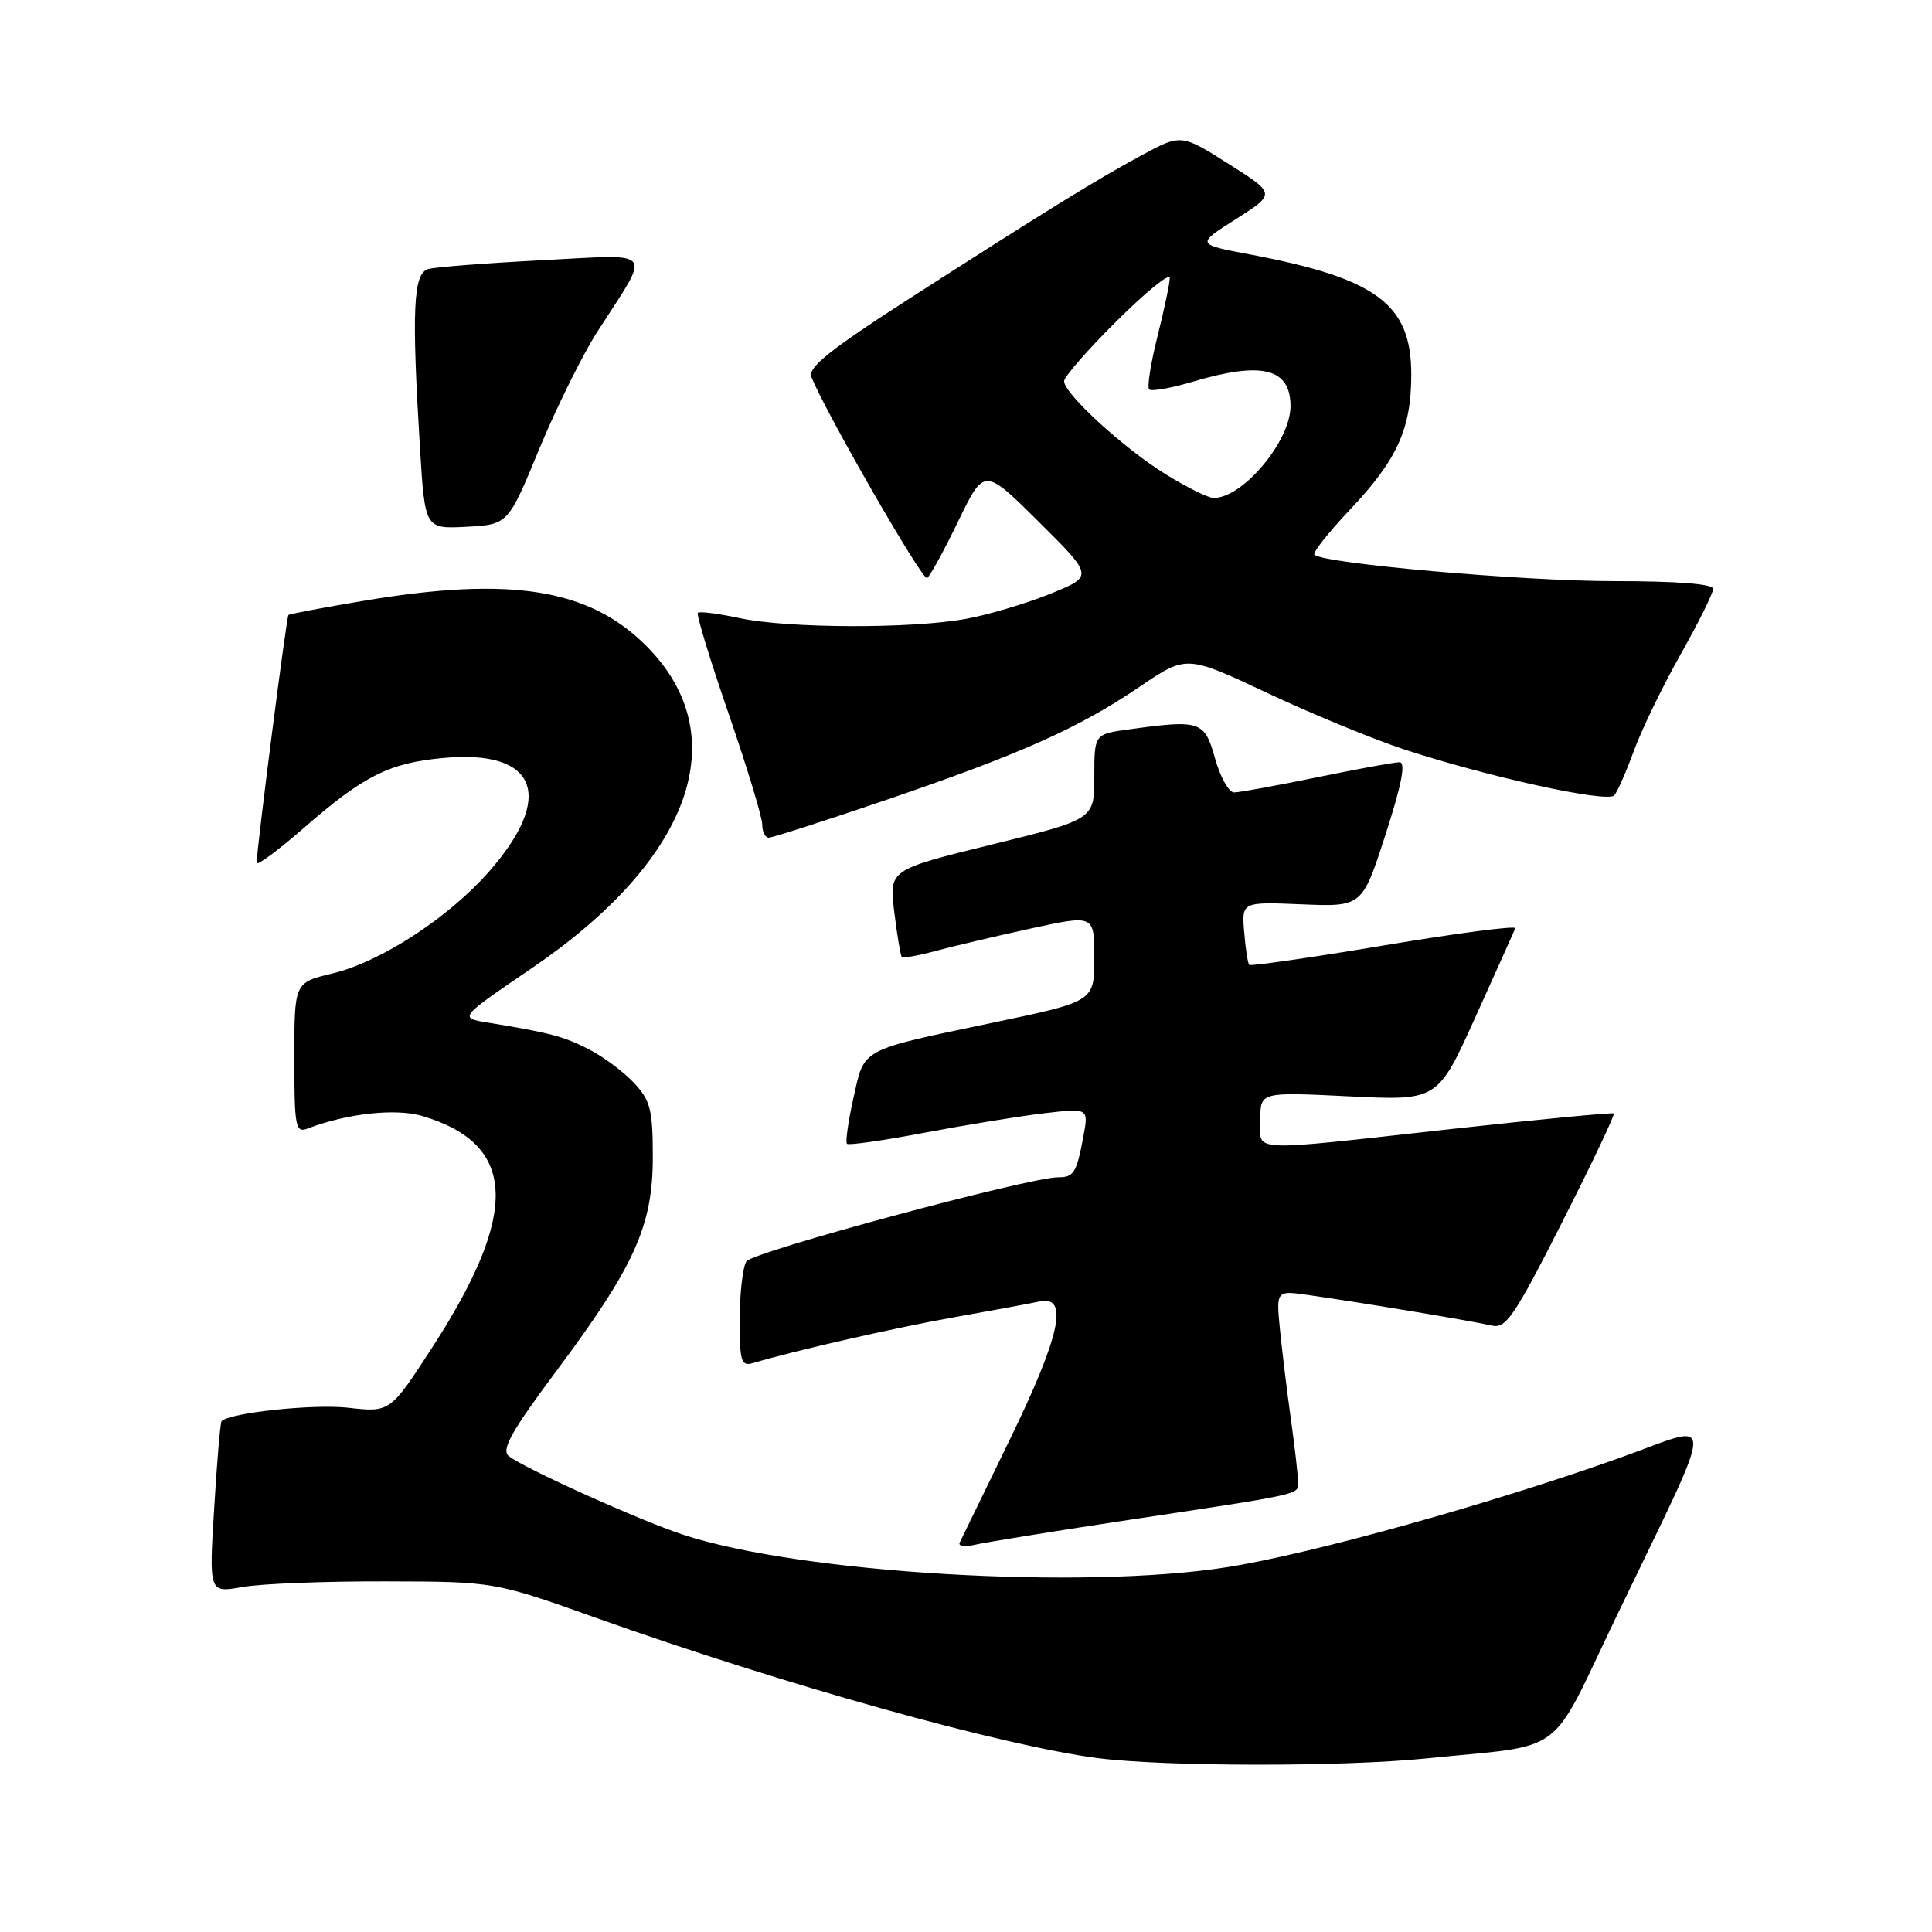 <?xml version="1.0" encoding="UTF-8" standalone="no"?>
<!DOCTYPE svg PUBLIC "-//W3C//DTD SVG 1.1//EN" "http://www.w3.org/Graphics/SVG/1.1/DTD/svg11.dtd" >
<svg xmlns="http://www.w3.org/2000/svg" xmlns:xlink="http://www.w3.org/1999/xlink" version="1.1" viewBox="0 0 256 256">
 <g >
 <path fill="currentColor"
d=" M 189.00 233.00 C 207.87 231.07 205.06 233.17 214.21 214.14 C 227.69 186.09 227.63 188.54 214.72 193.14 C 197.59 199.25 173.78 205.89 162.65 207.65 C 143.47 210.69 106.07 208.47 90.53 203.36 C 84.72 201.45 69.29 194.49 67.40 192.92 C 66.40 192.09 67.79 189.62 73.71 181.68 C 84.09 167.77 86.50 162.43 86.50 153.33 C 86.50 147.06 86.19 145.82 84.00 143.48 C 82.62 142.01 79.92 140.00 78.00 139.02 C 74.62 137.31 72.95 136.86 64.65 135.50 C 60.79 134.87 60.79 134.87 70.42 128.32 C 91.69 113.86 97.52 97.47 85.62 85.57 C 78.03 77.98 67.65 76.33 48.12 79.62 C 42.83 80.51 38.37 81.35 38.22 81.49 C 37.96 81.71 34.03 112.36 34.01 114.33 C 34.00 114.79 36.81 112.71 40.25 109.72 C 48.18 102.80 51.55 101.10 58.72 100.44 C 71.14 99.28 73.62 105.47 64.78 115.51 C 59.37 121.66 50.44 127.46 44.00 129.00 C 39.00 130.20 39.00 130.20 39.00 140.21 C 39.00 149.32 39.16 150.15 40.75 149.54 C 46.01 147.53 52.47 146.82 56.01 147.89 C 68.49 151.62 68.87 160.65 57.28 178.53 C 51.69 187.16 51.69 187.16 46.10 186.53 C 41.49 186.02 30.48 187.19 29.36 188.31 C 29.19 188.47 28.75 193.66 28.38 199.84 C 27.69 211.07 27.69 211.07 32.10 210.29 C 34.52 209.85 43.02 209.52 51.00 209.54 C 65.50 209.57 65.50 209.57 79.00 214.38 C 103.86 223.23 132.69 231.29 145.38 232.95 C 154.20 234.10 177.93 234.13 189.00 233.00 Z  M 148.50 201.56 C 172.92 197.88 172.00 198.08 172.00 196.40 C 172.00 195.56 171.58 191.87 171.07 188.19 C 170.55 184.51 169.90 179.14 169.61 176.25 C 169.09 170.99 169.09 170.99 173.30 171.59 C 180.31 172.58 195.36 175.09 197.64 175.64 C 199.53 176.10 200.62 174.51 206.97 161.99 C 210.92 154.20 214.01 147.70 213.83 147.54 C 213.65 147.39 204.05 148.31 192.50 149.58 C 164.78 152.64 167.00 152.75 167.00 148.35 C 167.00 144.69 167.00 144.69 178.75 145.27 C 190.50 145.85 190.50 145.85 195.50 134.77 C 198.25 128.68 200.63 123.39 200.78 123.00 C 200.94 122.62 193.14 123.64 183.46 125.26 C 173.79 126.88 165.71 128.04 165.53 127.85 C 165.34 127.66 165.04 125.70 164.86 123.50 C 164.53 119.50 164.53 119.50 172.52 119.83 C 180.50 120.15 180.50 120.15 183.59 110.58 C 185.72 104.00 186.30 101.00 185.45 101.00 C 184.77 101.00 179.85 101.90 174.50 103.00 C 169.15 104.10 164.21 105.00 163.52 105.00 C 162.83 105.00 161.69 102.97 161.00 100.50 C 159.61 95.52 159.07 95.34 149.64 96.64 C 145.00 97.27 145.00 97.27 145.00 102.92 C 145.00 108.57 145.00 108.57 131.40 111.91 C 117.80 115.25 117.80 115.25 118.50 120.88 C 118.88 123.97 119.33 126.64 119.50 126.82 C 119.66 126.99 121.69 126.62 124.00 126.00 C 126.31 125.38 131.98 124.04 136.60 123.03 C 145.00 121.20 145.00 121.20 145.00 126.94 C 145.00 132.69 145.00 132.69 131.75 135.47 C 113.76 139.25 114.58 138.81 113.09 145.48 C 112.39 148.60 112.00 151.34 112.23 151.56 C 112.45 151.78 117.10 151.12 122.56 150.08 C 128.03 149.05 135.15 147.89 138.38 147.51 C 144.26 146.82 144.26 146.82 143.54 150.65 C 142.64 155.44 142.29 156.00 140.19 156.00 C 136.31 156.01 99.69 165.88 98.90 167.14 C 98.42 167.89 98.02 171.34 98.02 174.82 C 98.00 180.37 98.21 181.07 99.75 180.62 C 105.47 178.92 118.75 175.90 126.50 174.53 C 131.45 173.65 136.51 172.72 137.75 172.45 C 141.67 171.60 140.50 176.99 133.80 190.76 C 130.39 197.77 127.41 203.90 127.17 204.39 C 126.93 204.88 127.81 205.02 129.12 204.70 C 130.43 204.39 139.15 202.97 148.50 201.56 Z  M 117.35 106.02 C 135.22 99.92 142.90 96.50 150.99 91.01 C 157.21 86.79 157.21 86.79 167.85 91.79 C 173.71 94.55 181.88 97.92 186.00 99.28 C 197.08 102.93 213.00 106.42 213.90 105.39 C 214.32 104.90 215.49 102.25 216.49 99.50 C 217.49 96.75 220.26 91.03 222.65 86.78 C 225.04 82.54 227.00 78.60 227.00 78.03 C 227.00 77.37 222.21 77.00 213.74 77.00 C 201.71 77.00 175.33 74.67 174.17 73.50 C 173.90 73.24 176.03 70.55 178.89 67.52 C 185.16 60.89 187.00 56.83 187.00 49.61 C 187.00 40.27 182.42 36.88 165.50 33.69 C 158.50 32.37 158.50 32.37 163.78 29.02 C 169.05 25.67 169.05 25.67 162.78 21.71 C 156.51 17.74 156.51 17.74 151.19 20.62 C 145.15 23.89 138.67 27.89 119.98 39.90 C 110.11 46.25 107.05 48.70 107.50 49.90 C 109.07 54.07 122.23 76.98 122.84 76.60 C 123.22 76.37 125.08 72.97 126.97 69.06 C 130.41 61.96 130.41 61.96 137.65 69.15 C 144.90 76.35 144.90 76.35 139.20 78.67 C 136.06 79.94 131.05 81.44 128.07 81.99 C 120.87 83.33 104.39 83.28 97.98 81.90 C 95.17 81.30 92.68 80.98 92.47 81.20 C 92.25 81.42 94.08 87.42 96.54 94.55 C 98.99 101.67 101.00 108.29 101.00 109.25 C 101.00 110.21 101.39 111.00 101.87 111.00 C 102.34 111.00 109.31 108.76 117.35 106.02 Z  M 71.45 59.50 C 73.73 54.00 77.19 47.01 79.14 43.97 C 86.34 32.77 87.06 33.71 71.84 34.48 C 64.50 34.86 57.71 35.38 56.75 35.65 C 54.75 36.20 54.53 40.98 55.65 59.39 C 56.31 70.09 56.31 70.09 61.82 69.80 C 67.32 69.50 67.32 69.50 71.45 59.50 Z  M 154.50 62.87 C 148.94 59.44 141.00 52.17 141.00 50.51 C 141.00 49.93 144.15 46.32 148.00 42.50 C 151.85 38.68 155.00 36.12 155.00 36.82 C 155.00 37.52 154.27 41.01 153.37 44.58 C 152.47 48.15 151.98 51.31 152.27 51.60 C 152.56 51.90 155.18 51.43 158.08 50.57 C 167.25 47.85 171.00 48.79 171.00 53.83 C 171.00 58.47 164.64 66.04 160.79 65.98 C 160.08 65.97 157.25 64.57 154.50 62.87 Z "/>
</g>
</svg>